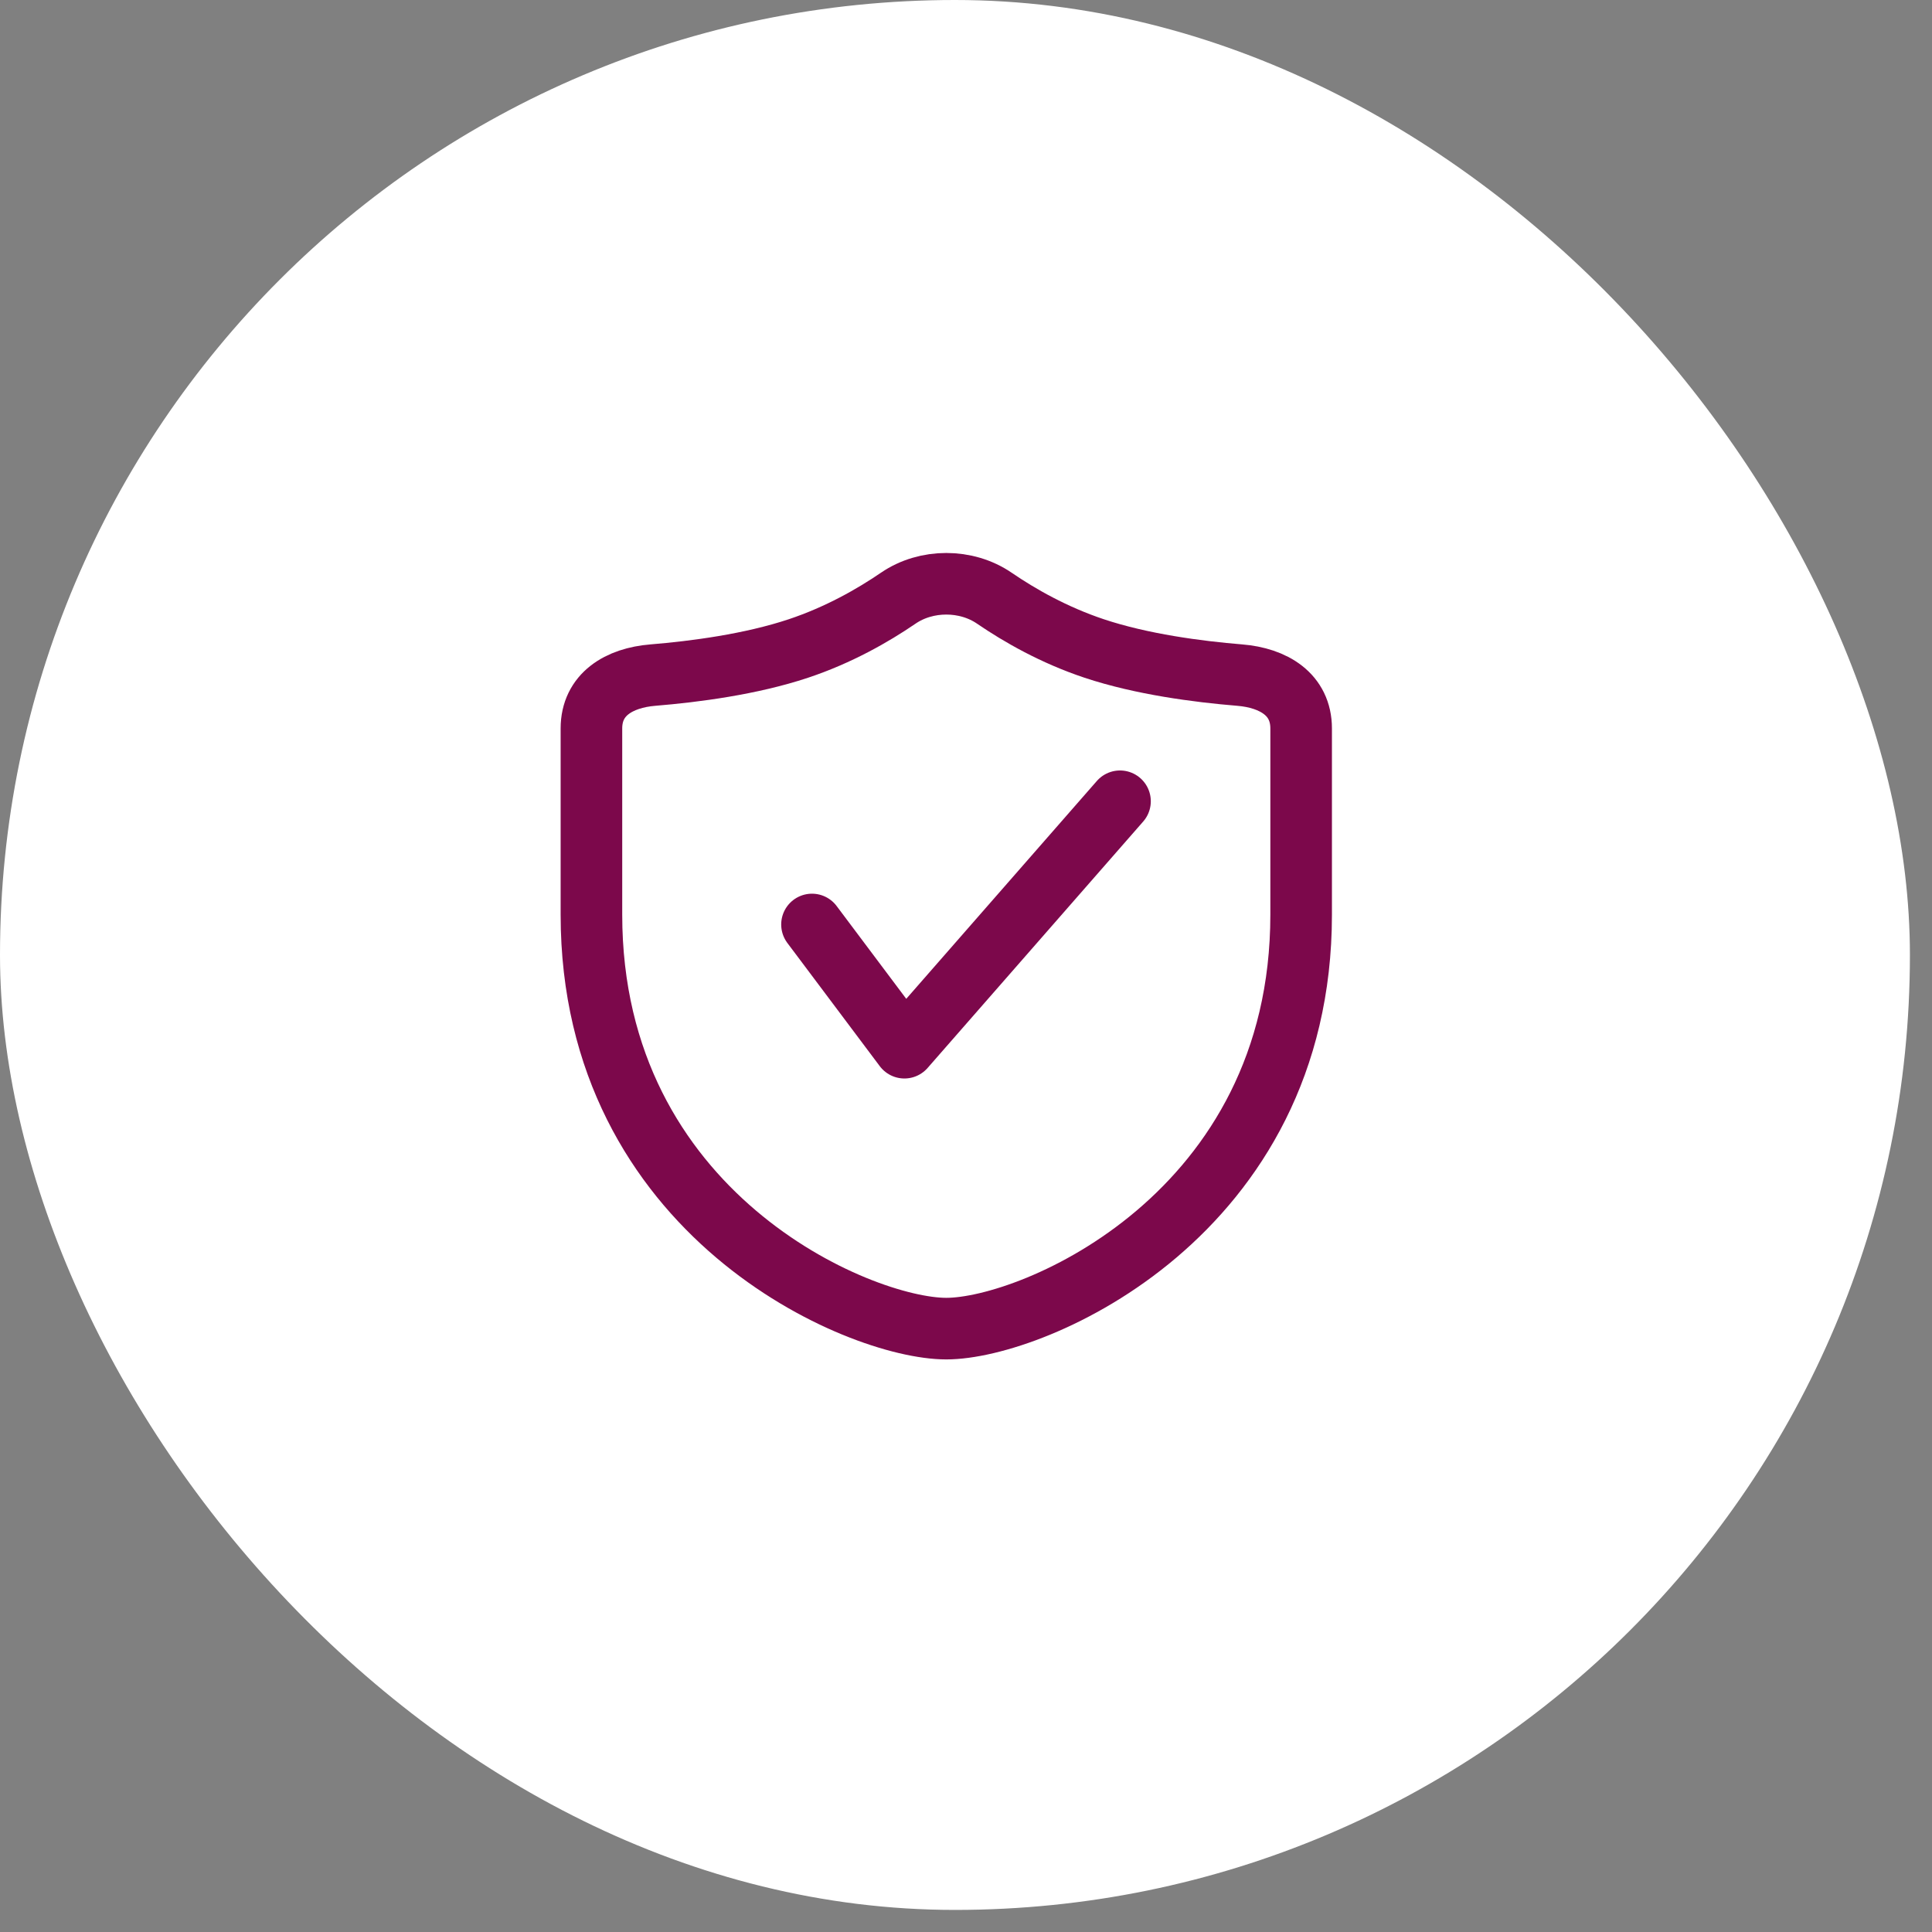<svg width="49" height="49" viewBox="0 0 49 49" fill="none" xmlns="http://www.w3.org/2000/svg">
<rect x="0" y="0" width="49" height="49" fill="#808080" stroke="none"/>
<rect width="48.44" height="48.44" rx="24.22" fill="white"/>
<g clip-path="url(#clip0_2106_615)">
<path fill-rule="evenodd" clip-rule="evenodd" d="M16.56 17.122C15.7 17.192 15 17.612 15 18.475C15 19.386 15 20.855 15 23.197C15 30.805 21.784 33.697 24 33.697C26.216 33.697 33 30.805 33 23.197C33 20.855 33 19.386 33 18.475C33 17.612 32.3 17.192 31.44 17.122C30.38 17.035 28.957 16.849 27.75 16.447C26.728 16.106 25.86 15.61 25.218 15.171C24.506 14.684 23.494 14.684 22.782 15.171C22.14 15.61 21.272 16.106 20.25 16.447C19.043 16.849 17.62 17.035 16.56 17.122Z" stroke="#7C084B" stroke-width="1.562" stroke-linecap="round" stroke-linejoin="round"/>
<path d="M28.406 20.322L22.938 26.572L20.594 23.447" stroke="#7C084B" stroke-width="1.562" stroke-linecap="round" stroke-linejoin="round"/>
</g>
<defs>
<clipPath id="clip0_2106_615">
<rect width="24" height="24" fill="white" transform="translate(12 11.947)"/>
</clipPath>
</defs>
</svg>
